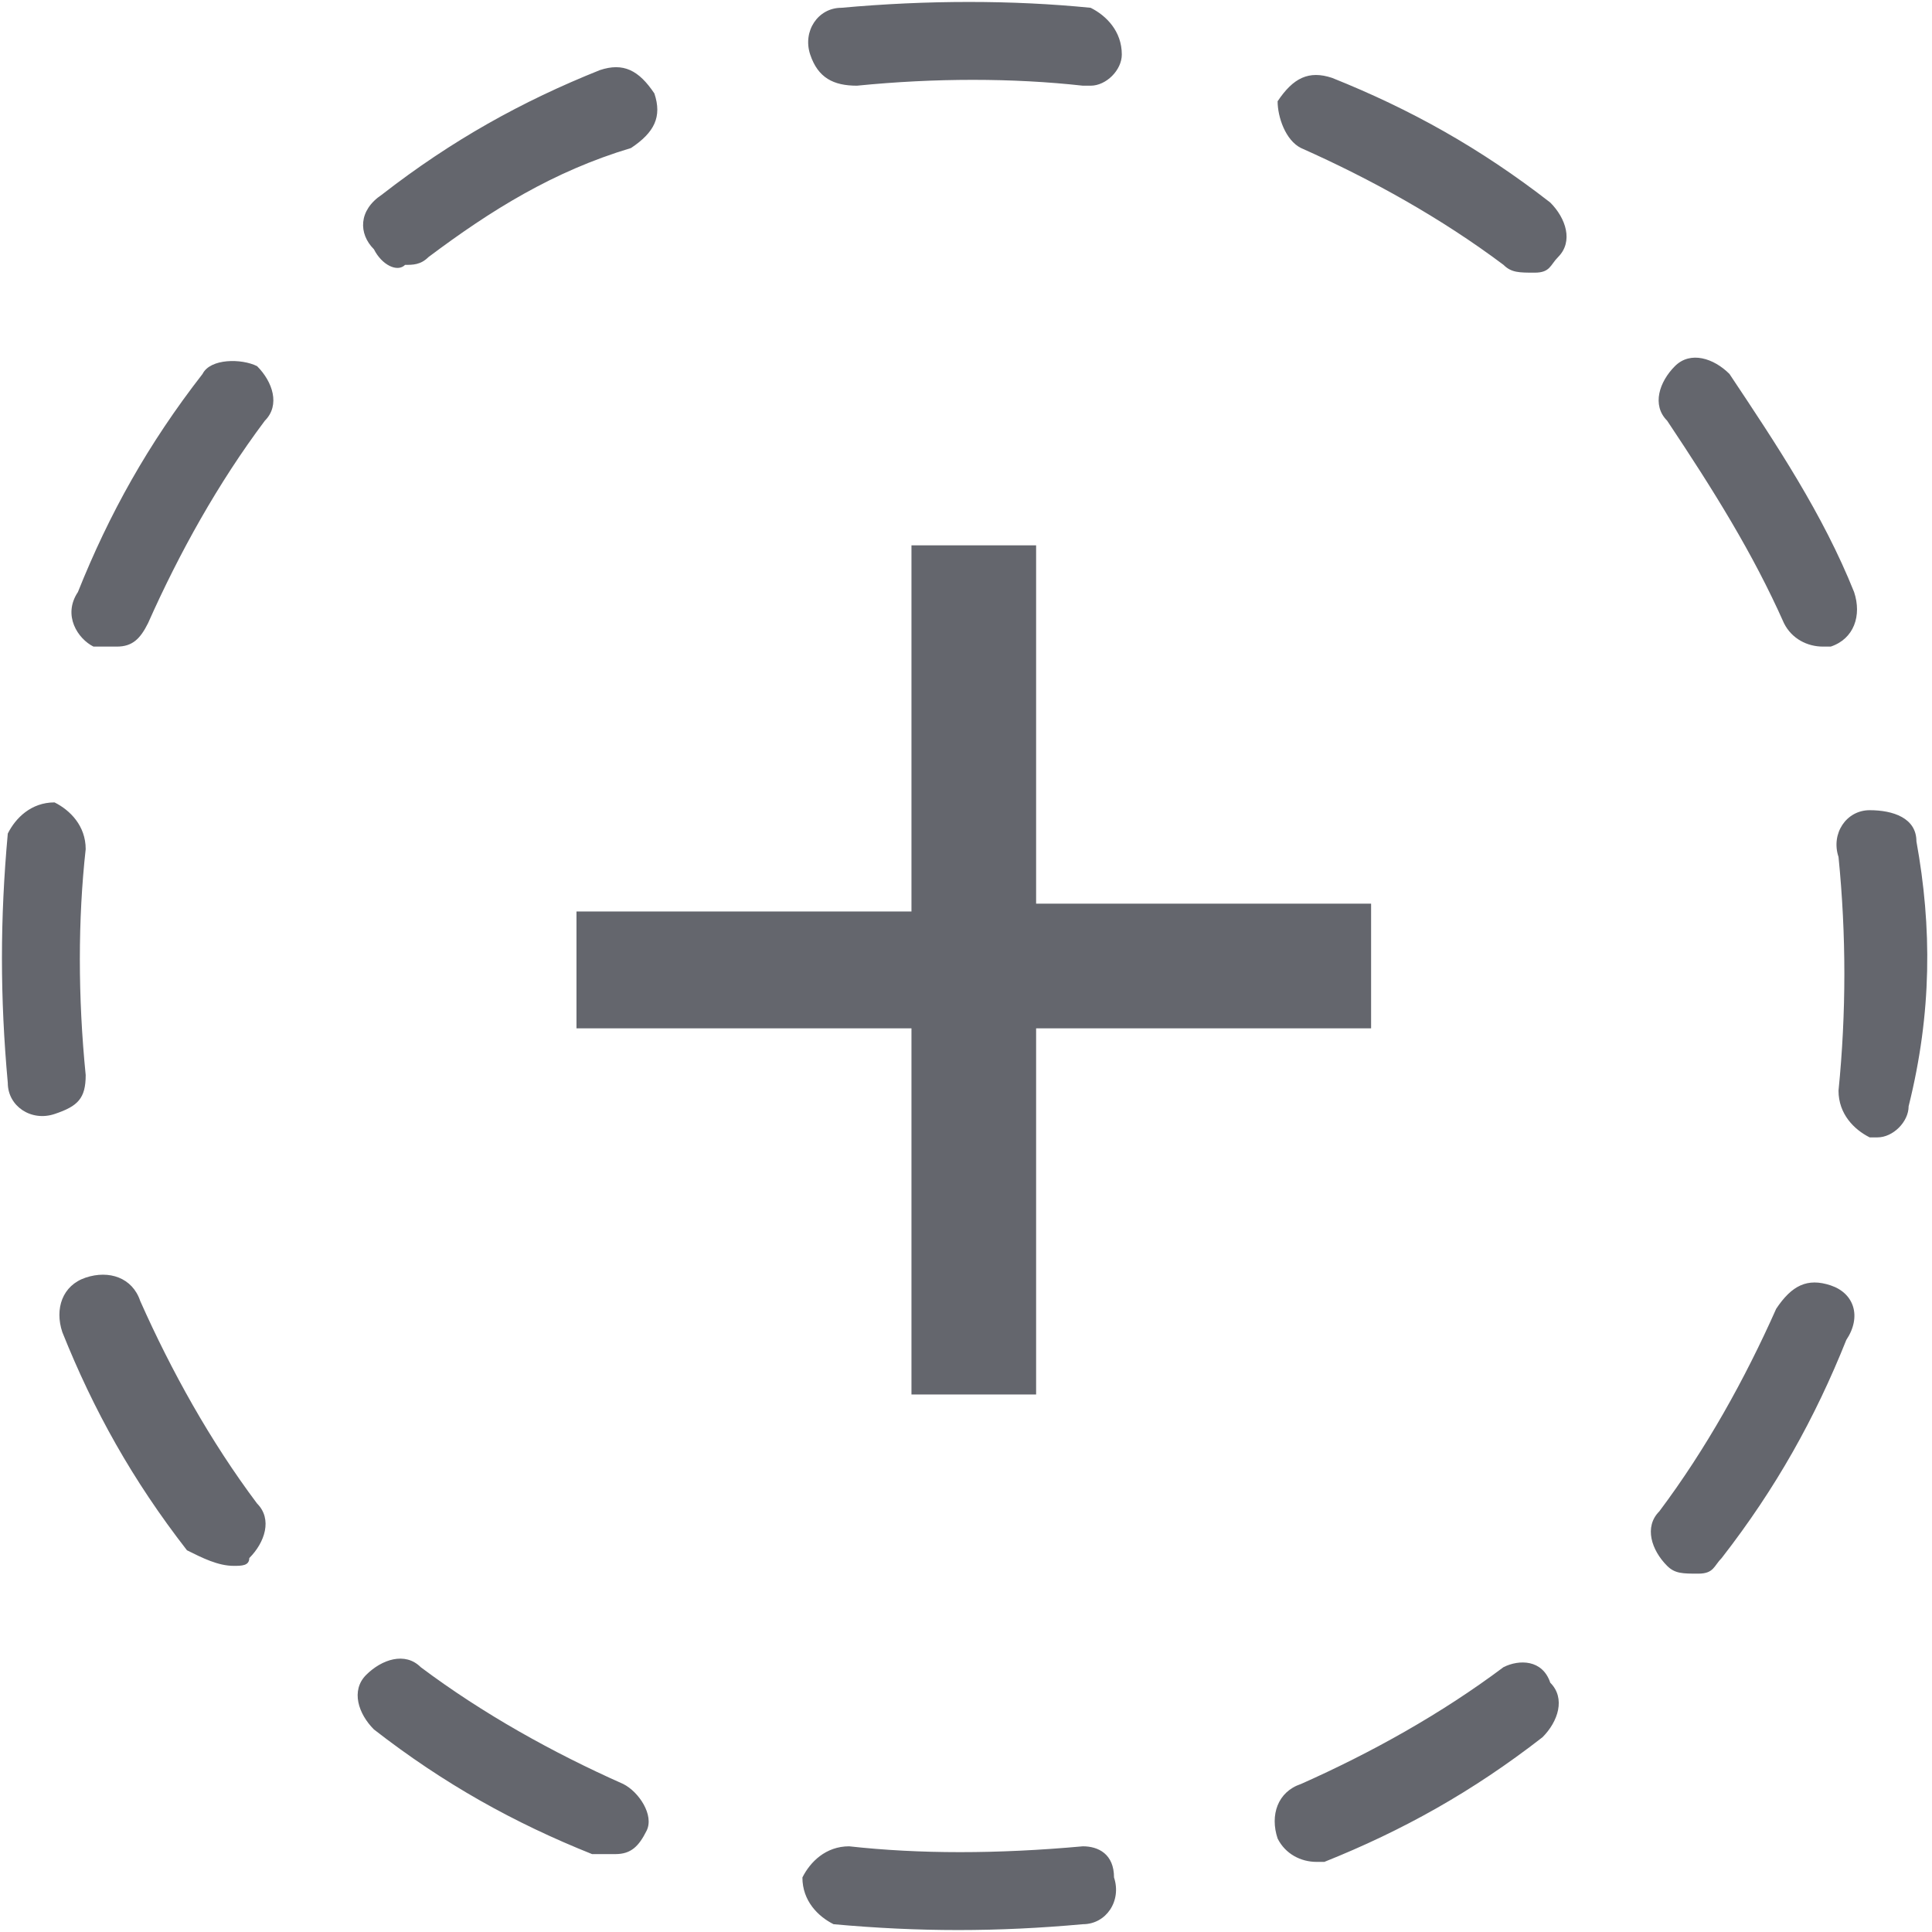 <?xml version="1.0" encoding="UTF-8"?>
<!-- Generator: Adobe Illustrator 17.1.0, SVG Export Plug-In . SVG Version: 6.00 Build 0)  --><svg xmlns="http://www.w3.org/2000/svg" xmlns:xlink="http://www.w3.org/1999/xlink" version="1.1" id="Layer_1" x="0px" y="0px" viewBox="0 0 24.8 24.8" style="enable-background:new 0 0 24.8 24.8;" xml:space="preserve">
<style type="text/css">
	.st0{fill:#64666D;}
</style>
<path class="st0" d="M4.8,3.2C4.6,3,4.6,2.7,4.9,2.5c0.9-0.7,1.8-1.2,2.8-1.6c0.3-0.1,0.5,0,0.7,0.3c0.1,0.3,0,0.5-0.3,0.7  C7.1,2.2,6.3,2.7,5.5,3.3C5.4,3.4,5.3,3.4,5.2,3.4C5.1,3.5,4.9,3.4,4.8,3.2z M1.1,13.8c-0.1-1-0.1-2,0-2.9c0-0.3-0.2-0.5-0.4-0.6  c-0.3,0-0.5,0.2-0.6,0.4c-0.1,1.1-0.1,2.1,0,3.2l0,0c0,0.3,0.3,0.5,0.6,0.4S1.1,14.1,1.1,13.8z M1.2,8.3c0.1,0,0.2,0,0.3,0  c0.2,0,0.3-0.1,0.4-0.3c0.4-0.9,0.9-1.8,1.5-2.6c0.2-0.2,0.1-0.5-0.1-0.7C3.1,4.6,2.7,4.6,2.6,4.8C1.9,5.7,1.4,6.6,1,7.6  C0.8,7.9,1,8.2,1.2,8.3z M22.9,8c0.1,0.2,0.3,0.3,0.5,0.3c0,0,0.1,0,0.1,0c0.3-0.1,0.4-0.4,0.3-0.7c-0.4-1-1-1.9-1.6-2.8  c-0.2-0.2-0.5-0.3-0.7-0.1c-0.2,0.2-0.3,0.5-0.1,0.7C22,6.3,22.5,7.1,22.9,8z M11,1.1c1-0.1,2-0.1,2.9,0c0,0,0.1,0,0.1,0  c0.2,0,0.4-0.2,0.4-0.4c0-0.3-0.2-0.5-0.4-0.6C13,0,11.9,0,10.8,0.1l0,0c-0.3,0-0.5,0.3-0.4,0.6S10.7,1.1,11,1.1z M16.7,1.9  c0.9,0.4,1.8,0.9,2.6,1.5c0.1,0.1,0.2,0.1,0.4,0.1s0.2-0.1,0.3-0.2c0.2-0.2,0.1-0.5-0.1-0.7c-0.9-0.7-1.8-1.2-2.8-1.6  c-0.3-0.1-0.5,0-0.7,0.3C16.4,1.5,16.5,1.8,16.7,1.9z M13.9,23.7L13.9,23.7c-1.1,0.1-2.1,0.1-3,0c-0.3,0-0.5,0.2-0.6,0.4  c0,0.3,0.2,0.5,0.4,0.6c1.1,0.1,2.1,0.1,3.2,0c0,0,0,0,0,0c0.3,0,0.5-0.3,0.4-0.6C14.3,23.8,14.1,23.7,13.9,23.7z M23.5,16.5  c-0.3-0.1-0.5,0-0.7,0.3c-0.4,0.9-0.9,1.8-1.5,2.6c-0.2,0.2-0.1,0.5,0.1,0.7c0.1,0.1,0.2,0.1,0.4,0.1s0.2-0.1,0.3-0.2  c0.7-0.9,1.2-1.8,1.6-2.8C23.9,16.9,23.8,16.6,23.5,16.5z M24.6,10.8c0-0.3-0.3-0.4-0.6-0.4c-0.3,0-0.5,0.3-0.4,0.6c0.1,1,0.1,2,0,3  c0,0.3,0.2,0.5,0.4,0.6c0,0,0.1,0,0.1,0c0.2,0,0.4-0.2,0.4-0.4C24.8,13,24.8,11.9,24.6,10.8l-0.5,0.1L24.6,10.8z M19.3,21.4  c-0.8,0.6-1.7,1.1-2.6,1.5c-0.3,0.1-0.4,0.4-0.3,0.7c0.1,0.2,0.3,0.3,0.5,0.3c0,0,0.1,0,0.1,0c1-0.4,1.9-0.9,2.8-1.6  c0.2-0.2,0.3-0.5,0.1-0.7C19.8,21.3,19.5,21.3,19.3,21.4z M1.8,16.7c-0.1-0.3-0.4-0.4-0.7-0.3c-0.3,0.1-0.4,0.4-0.3,0.7  c0.4,1,0.9,1.9,1.6,2.8C2.6,20,2.8,20.1,3,20.1c0.1,0,0.2,0,0.2-0.1c0.2-0.2,0.3-0.5,0.1-0.7C2.7,18.5,2.2,17.6,1.8,16.7z M8,22.9  c-0.9-0.4-1.8-0.9-2.6-1.5c-0.2-0.2-0.5-0.1-0.7,0.1c-0.2,0.2-0.1,0.5,0.1,0.7c0.9,0.7,1.8,1.2,2.8,1.6c0.1,0,0.2,0,0.3,0  c0.2,0,0.3-0.1,0.4-0.3C8.4,23.3,8.2,23,8,22.9z M17.6,11.6h-4.3V7h-1.6v4.7H7.4v1.5h4.3v4.7h1.6v-4.7h4.3V11.6z" />
</svg>
